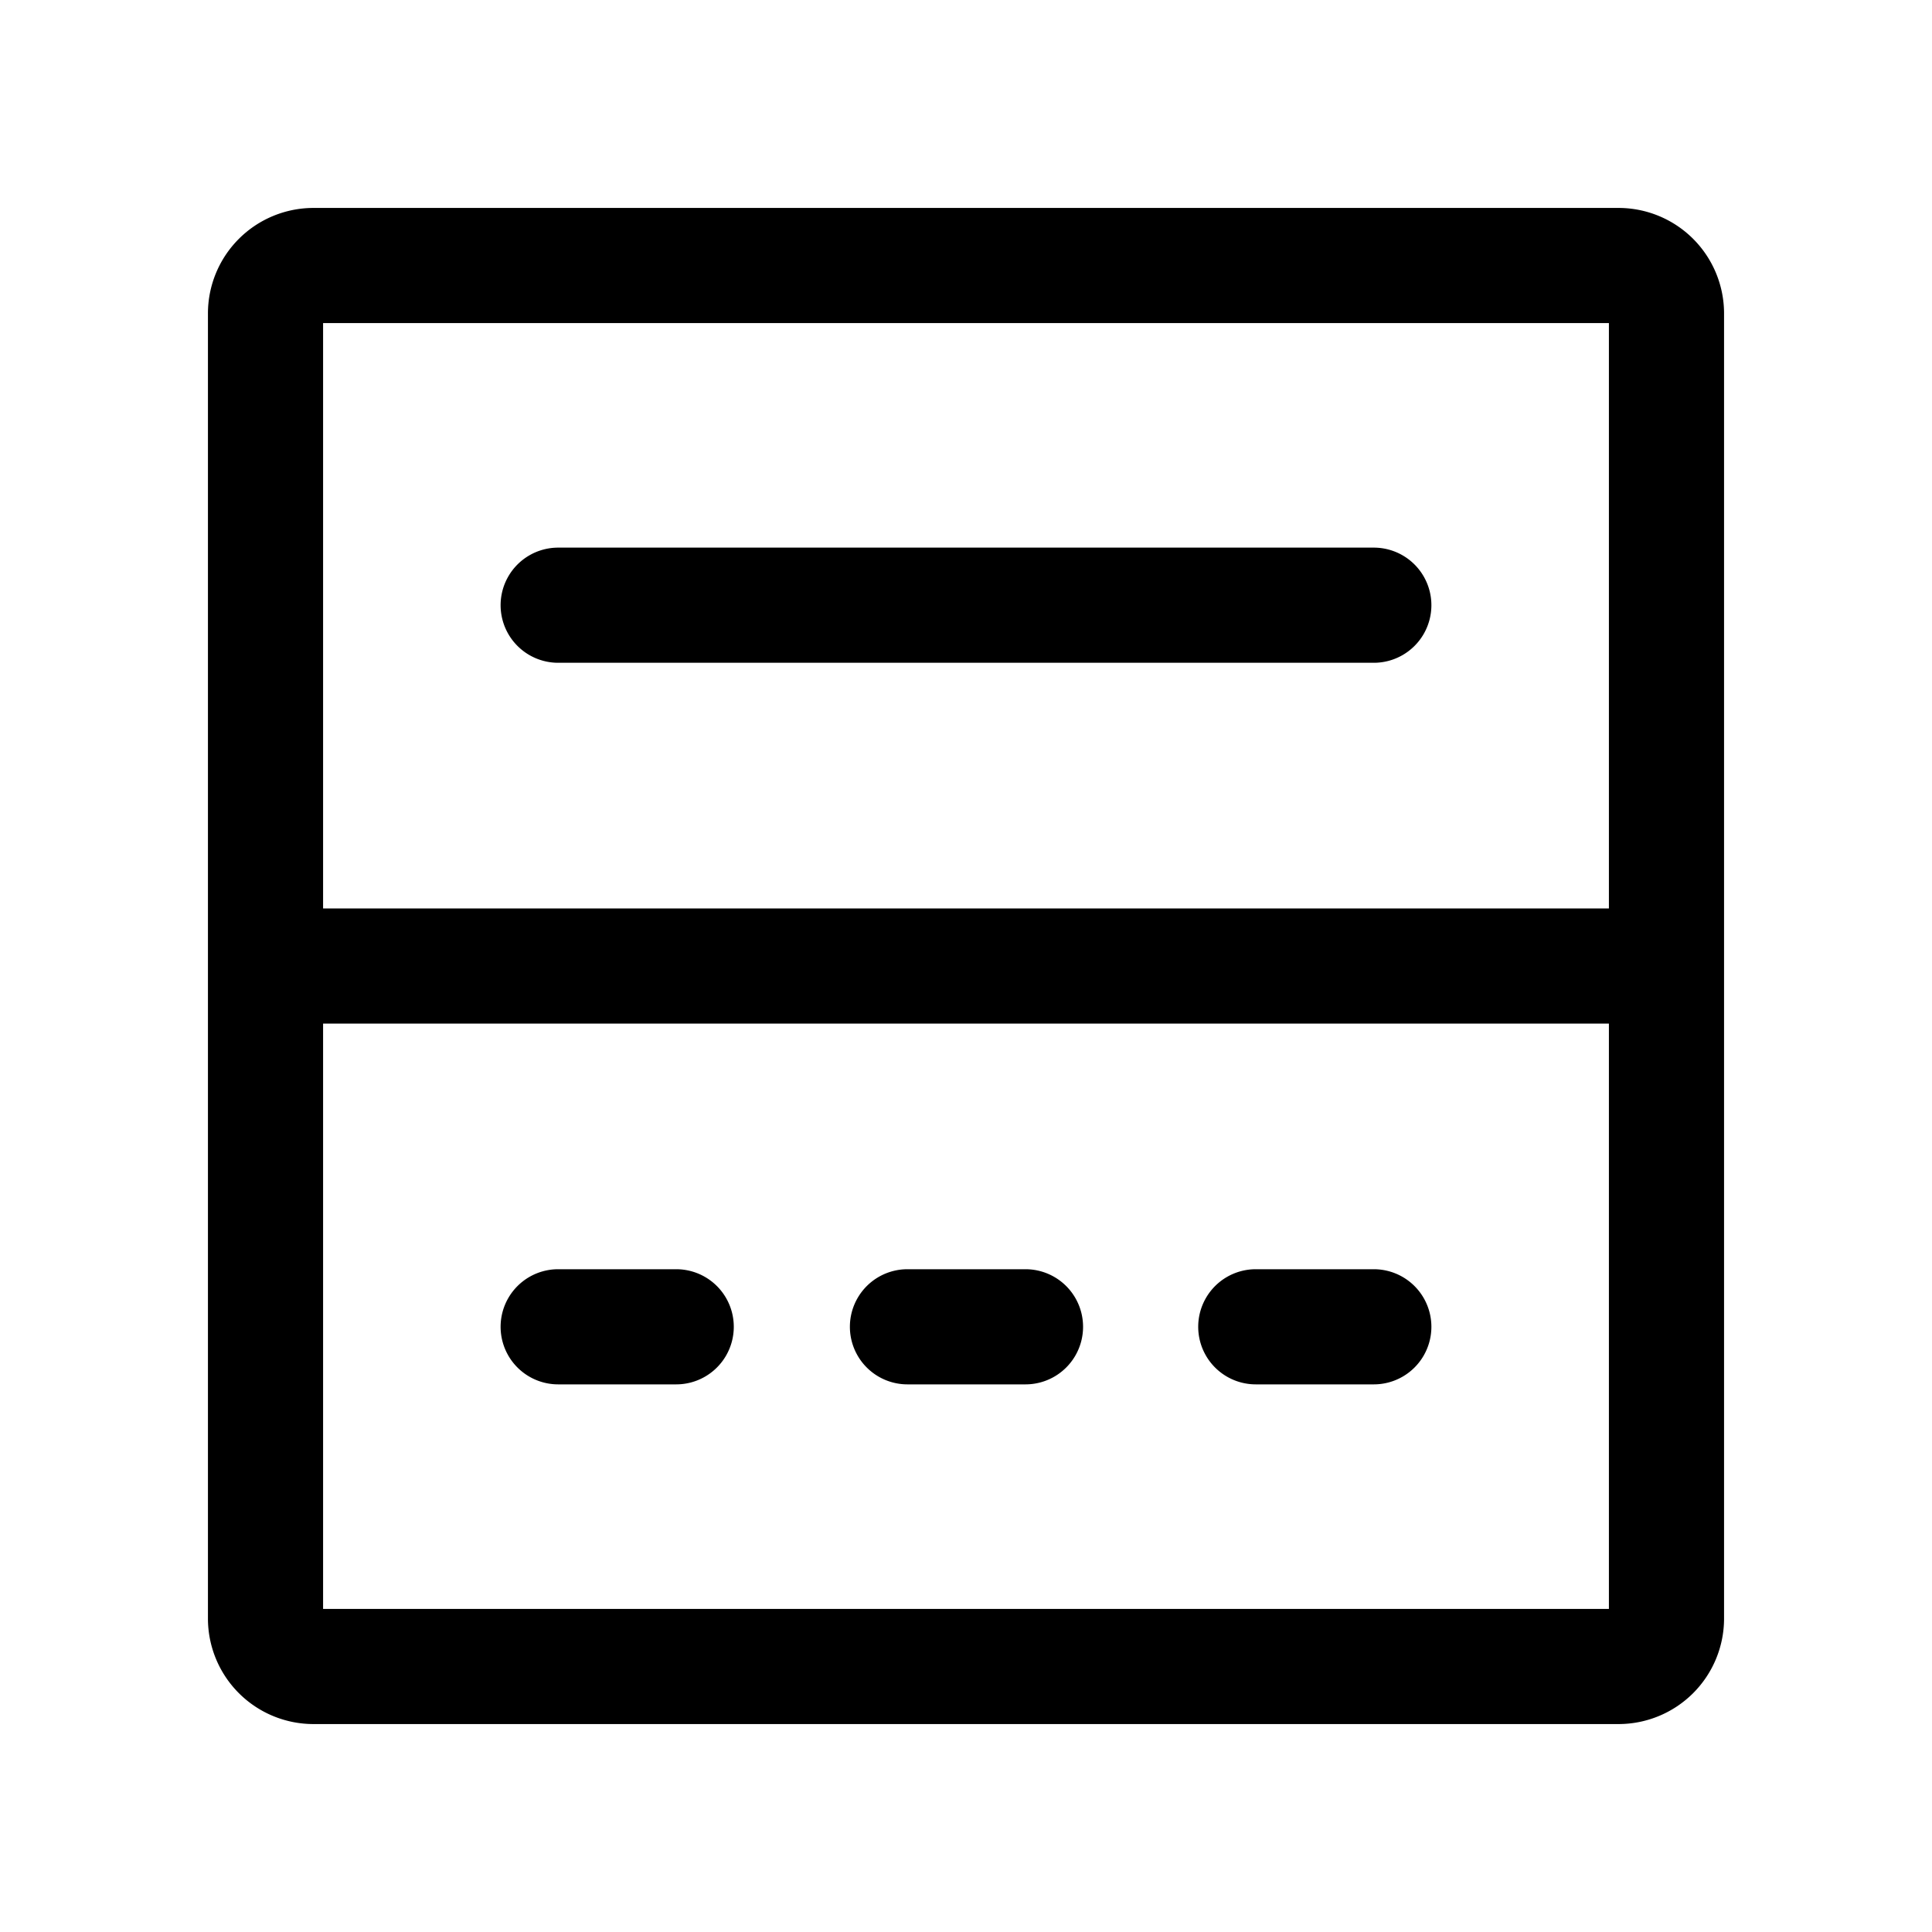 <?xml version="1.0" standalone="no"?><!DOCTYPE svg PUBLIC " -//W3C//DTD SVG 1.1//EN" "http://www.w3.org/Graphics/SVG/1.1/DTD/svg11.dtd"><svg t="1637636643032" class="icon" viewBox="0 0 1024 1024" version="1.1" xmlns="http://www.w3.org/2000/svg" p-id="2537" xmlns:xlink="http://www.w3.org/1999/xlink" width="256" height="256"><defs><style type="text/css"></style></defs><path d="M857.841 110.214H166.159A55.945 55.945 0 0 0 110.214 166.159v691.682a55.945 55.945 0 0 0 55.945 55.945h691.682a55.945 55.945 0 0 0 55.945-55.945V166.159A55.945 55.945 0 0 0 857.841 110.214z m-5.086 61.031v310.24H171.245V171.245zM171.245 852.755V542.515h681.51v310.24z"></path><path d="M358.406 672.714H295.849a30.515 30.515 0 0 0-1e-8 61.031h62.557a30.515 30.515 0 0 0 0-61.031zM543.533 672.714H480.976a30.515 30.515 0 0 0 0 61.031h62.557a30.515 30.515 0 0 0 1e-8-61.031zM728.151 672.714h-62.557a30.515 30.515 0 0 0 0 61.031h62.557a30.515 30.515 0 0 0 1e-8-61.031zM295.849 351.286h432.301a30.515 30.515 0 1 0 0-61.031h-432.301a30.515 30.515 0 0 0 0 61.031z"></path></svg>